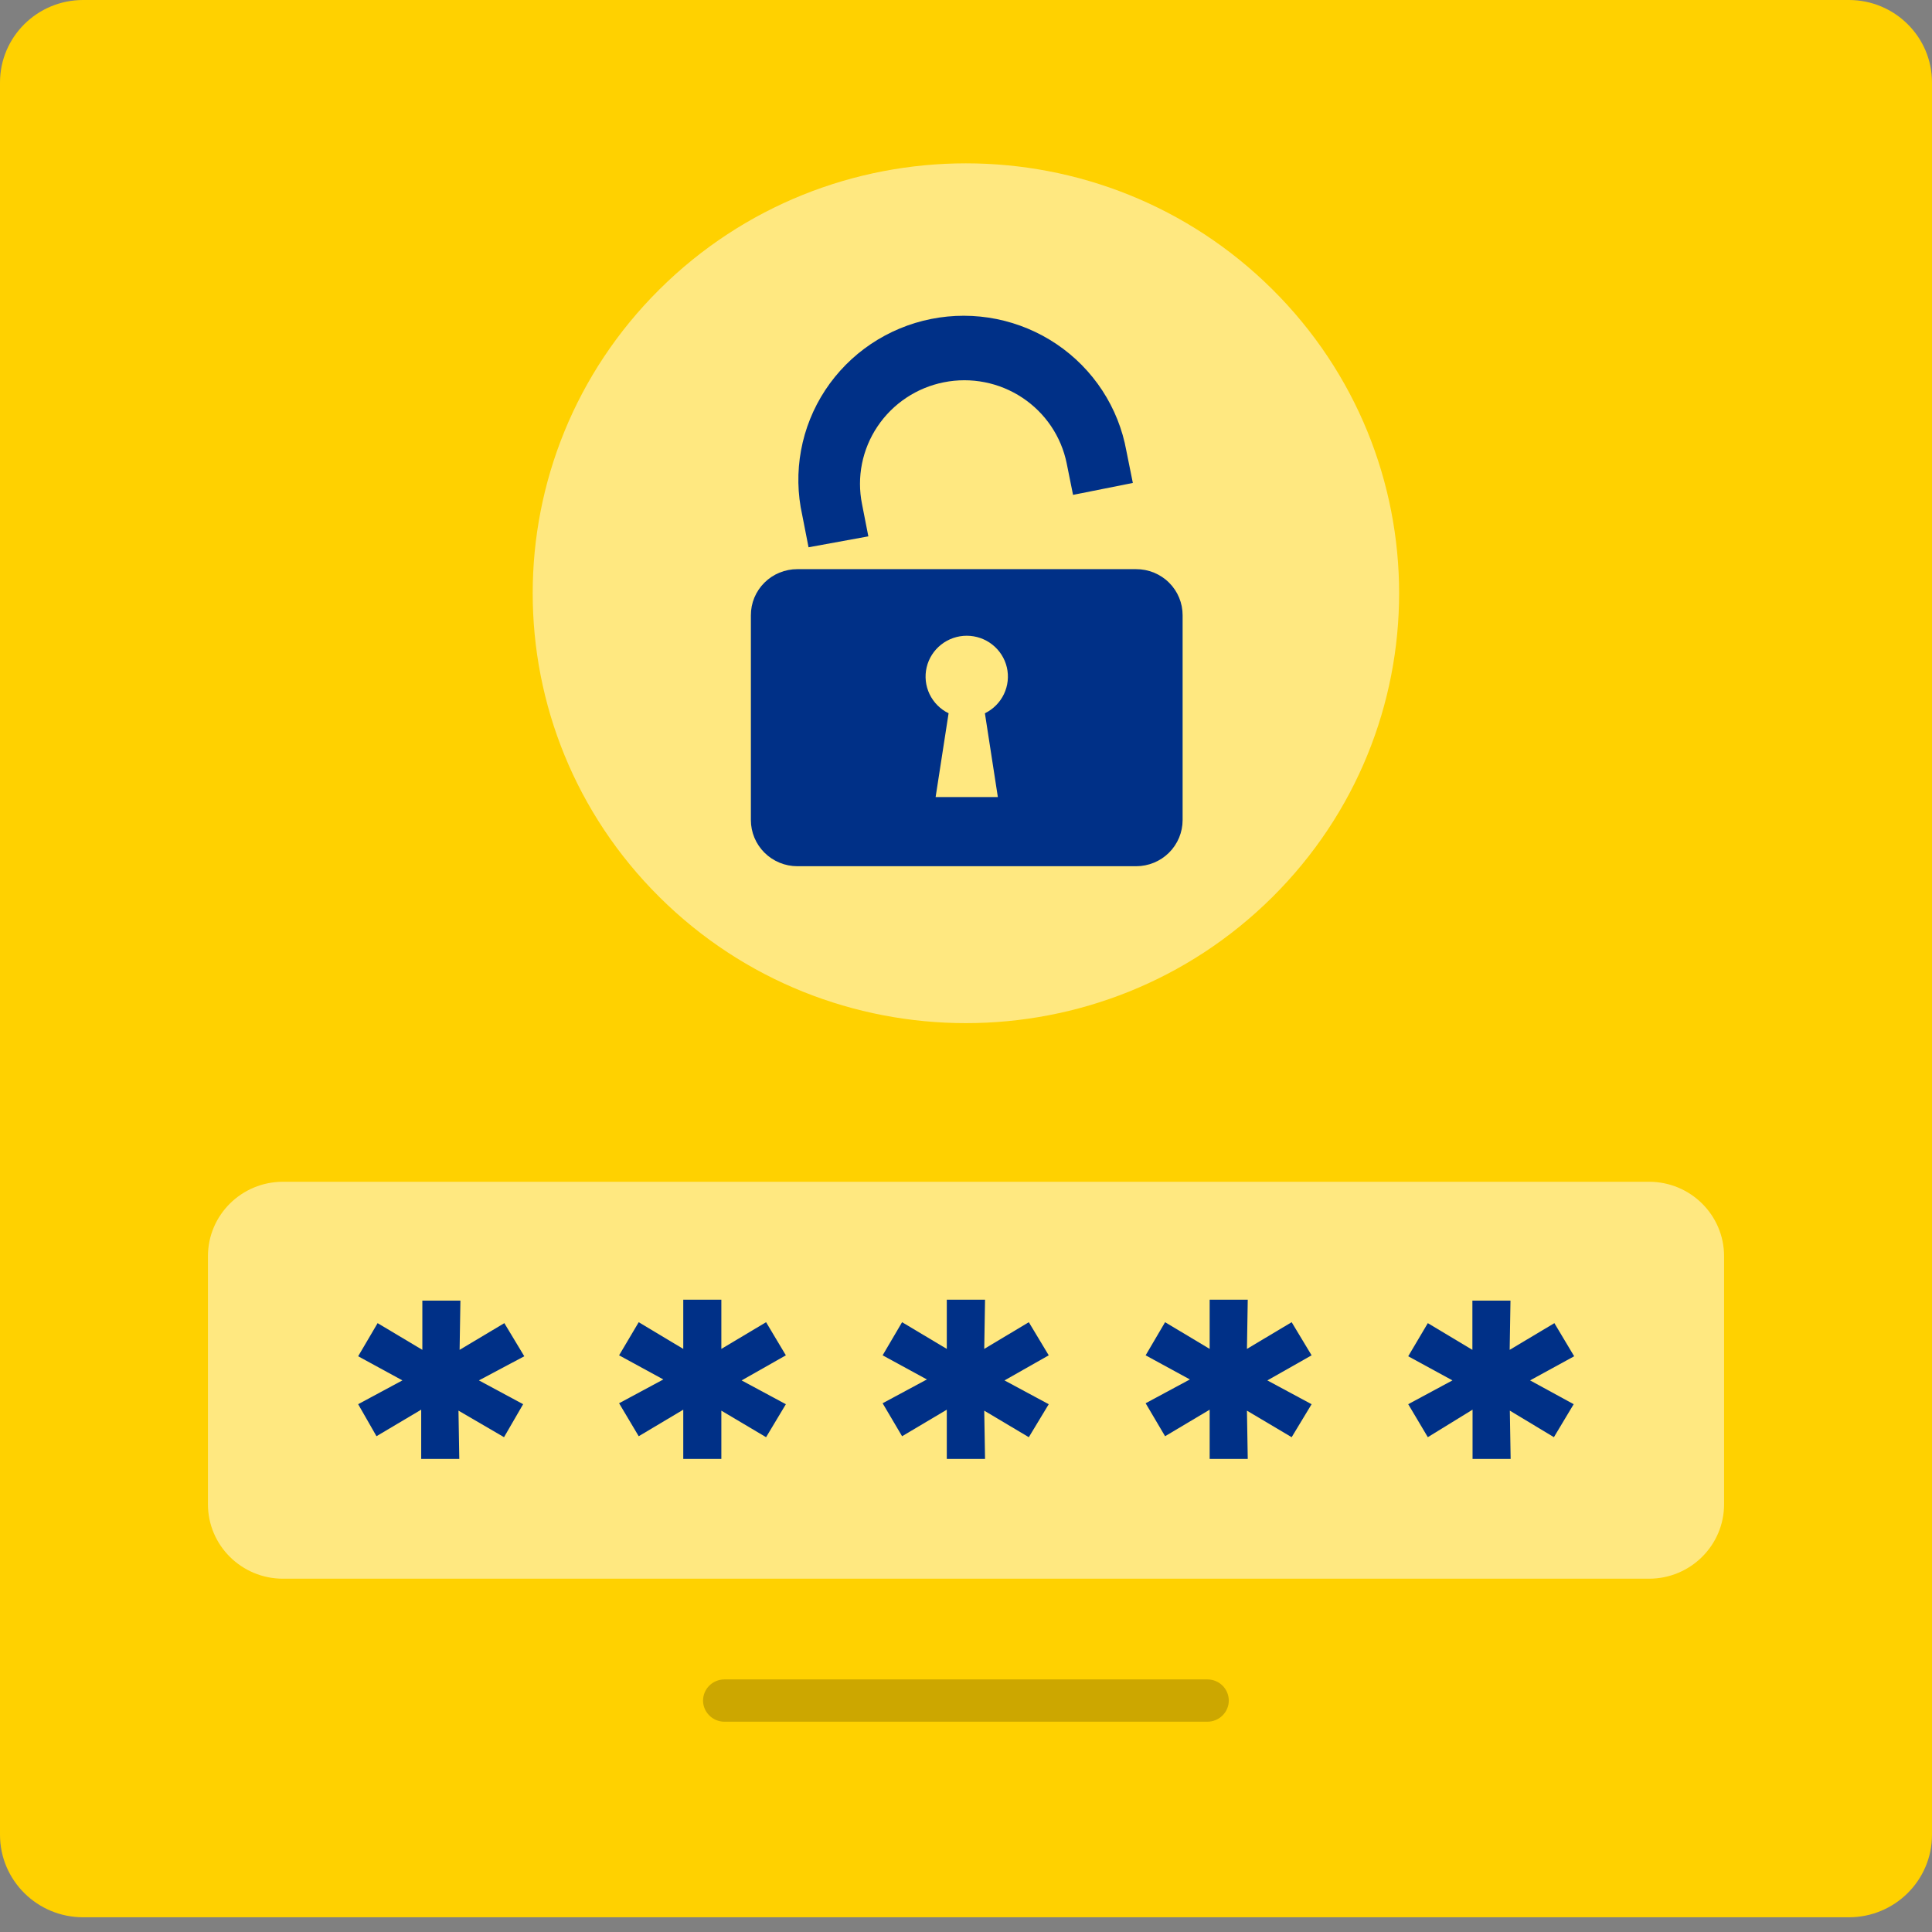<svg width="84" height="84" viewBox="0 0 84 84" fill="none" xmlns="http://www.w3.org/2000/svg">
<rect x="0" y="0" width="84" height="84" fill="#808080" stroke="none"/>
<path d="M80.385 0H3.615C1.618 0 0 1.606 0 3.587V79.773C0 81.754 1.618 83.36 3.615 83.36H80.385C82.382 83.36 84 81.754 84 79.773V3.587C84 1.606 82.382 0 80.385 0Z" fill="#FFD100"/>
<path opacity="0.5" d="M71.698 51.381H12.303C10.502 51.381 9.041 52.83 9.041 54.618V65.401C9.041 67.189 10.502 68.639 12.303 68.639H71.698C73.499 68.639 74.96 67.189 74.96 65.401V54.618C74.96 52.83 73.499 51.381 71.698 51.381Z" fill="white"/>
<path d="M20.822 60.017L22.745 61.052L21.914 62.486L19.934 61.332L19.969 63.43H18.313V61.29L16.369 62.444L15.572 61.052L17.496 60.017L15.572 58.968L16.418 57.528L18.363 58.689V56.549H20.018L19.983 58.689L21.928 57.528L22.795 58.968L20.822 60.017Z" fill="#003087"/>
<path d="M32.244 60.018L34.168 61.053L33.308 62.487L31.363 61.333V63.431H29.707V61.291L27.77 62.445L26.917 61.011L28.841 59.976L26.917 58.927L27.77 57.487L29.707 58.648V56.508H31.363V58.648L33.308 57.487L34.168 58.927L32.244 60.018Z" fill="#003087"/>
<path d="M43.674 60.018L45.597 61.053L44.731 62.487L42.793 61.333L42.828 63.431H41.165V61.291L39.221 62.445L38.375 61.011L40.299 59.976L38.375 58.927L39.221 57.487L41.165 58.648V56.508H42.828L42.793 58.648L44.731 57.487L45.597 58.927L43.674 60.018Z" fill="#003087"/>
<path d="M55.102 60.018L57.026 61.053L56.159 62.487L54.215 61.333L54.25 63.431H52.594V61.291L50.656 62.445L49.81 61.011L51.734 59.976L49.81 58.927L50.656 57.487L52.594 58.648V56.508H54.25L54.215 58.648L56.159 57.487L57.026 58.927L55.102 60.018Z" fill="#003087"/>
<path d="M66.525 60.017L68.421 61.052L67.561 62.486L65.645 61.332L65.68 63.43H64.024V61.29L62.079 62.486L61.227 61.052L63.15 60.017L61.227 58.968L62.079 57.528L64.017 58.689V56.549H65.673L65.638 58.689L67.582 57.528L68.442 58.968L66.525 60.017Z" fill="#003087"/>
<path opacity="0.5" d="M55.315 39.01C62.67 31.71 62.67 19.876 55.315 12.576C47.959 5.277 36.033 5.277 28.678 12.576C21.322 19.876 21.322 31.71 28.678 39.01C36.033 46.309 47.959 46.309 55.315 39.01Z" fill="white"/>
<path d="M49.396 24.746H34.669C34.403 24.745 34.14 24.797 33.894 24.897C33.648 24.997 33.425 25.145 33.237 25.332C33.049 25.518 32.9 25.74 32.798 25.984C32.697 26.228 32.646 26.489 32.647 26.753V35.655C32.647 36.187 32.86 36.697 33.239 37.074C33.618 37.45 34.133 37.662 34.669 37.662H49.396C49.932 37.662 50.447 37.45 50.826 37.074C51.205 36.697 51.418 36.187 51.418 35.655V26.753C51.419 26.489 51.367 26.228 51.266 25.984C51.165 25.74 51.016 25.518 50.828 25.332C50.64 25.145 50.416 24.997 50.171 24.897C49.925 24.797 49.662 24.745 49.396 24.746ZM43.385 34.655H40.679L41.243 31.012C40.88 30.835 40.589 30.541 40.415 30.179C40.242 29.816 40.197 29.406 40.289 29.015C40.38 28.625 40.603 28.276 40.919 28.027C41.236 27.777 41.628 27.641 42.032 27.641C42.437 27.641 42.829 27.777 43.145 28.027C43.462 28.276 43.684 28.625 43.776 29.015C43.867 29.406 43.823 29.816 43.649 30.179C43.476 30.541 43.184 30.835 42.822 31.012L43.385 34.655Z" fill="#003087"/>
<path d="M37.754 23.32L37.48 21.921C37.243 20.75 37.485 19.534 38.153 18.54C38.82 17.546 39.858 16.855 41.038 16.621C42.218 16.386 43.444 16.626 44.446 17.289C45.447 17.951 46.143 18.981 46.379 20.152L46.654 21.516L49.254 20.998L48.972 19.6C48.803 18.666 48.448 17.776 47.928 16.98C47.408 16.184 46.733 15.499 45.944 14.966C45.154 14.432 44.264 14.06 43.328 13.871C42.391 13.682 41.426 13.681 40.489 13.867C39.551 14.053 38.661 14.423 37.87 14.954C37.078 15.486 36.402 16.169 35.879 16.963C35.357 17.757 34.999 18.647 34.828 19.58C34.656 20.513 34.674 21.471 34.88 22.397L35.154 23.795L37.754 23.32Z" fill="#003087"/>
<path opacity="0.2" d="M52.496 74.857H31.497C31.251 74.857 31.014 74.759 30.84 74.586C30.665 74.413 30.567 74.178 30.567 73.934C30.569 73.69 30.668 73.457 30.842 73.285C31.017 73.114 31.252 73.018 31.497 73.018H52.496C52.741 73.018 52.977 73.114 53.151 73.285C53.325 73.457 53.424 73.69 53.426 73.934C53.426 74.178 53.328 74.413 53.153 74.586C52.979 74.759 52.742 74.857 52.496 74.857Z" fill="black"/>
</svg>
